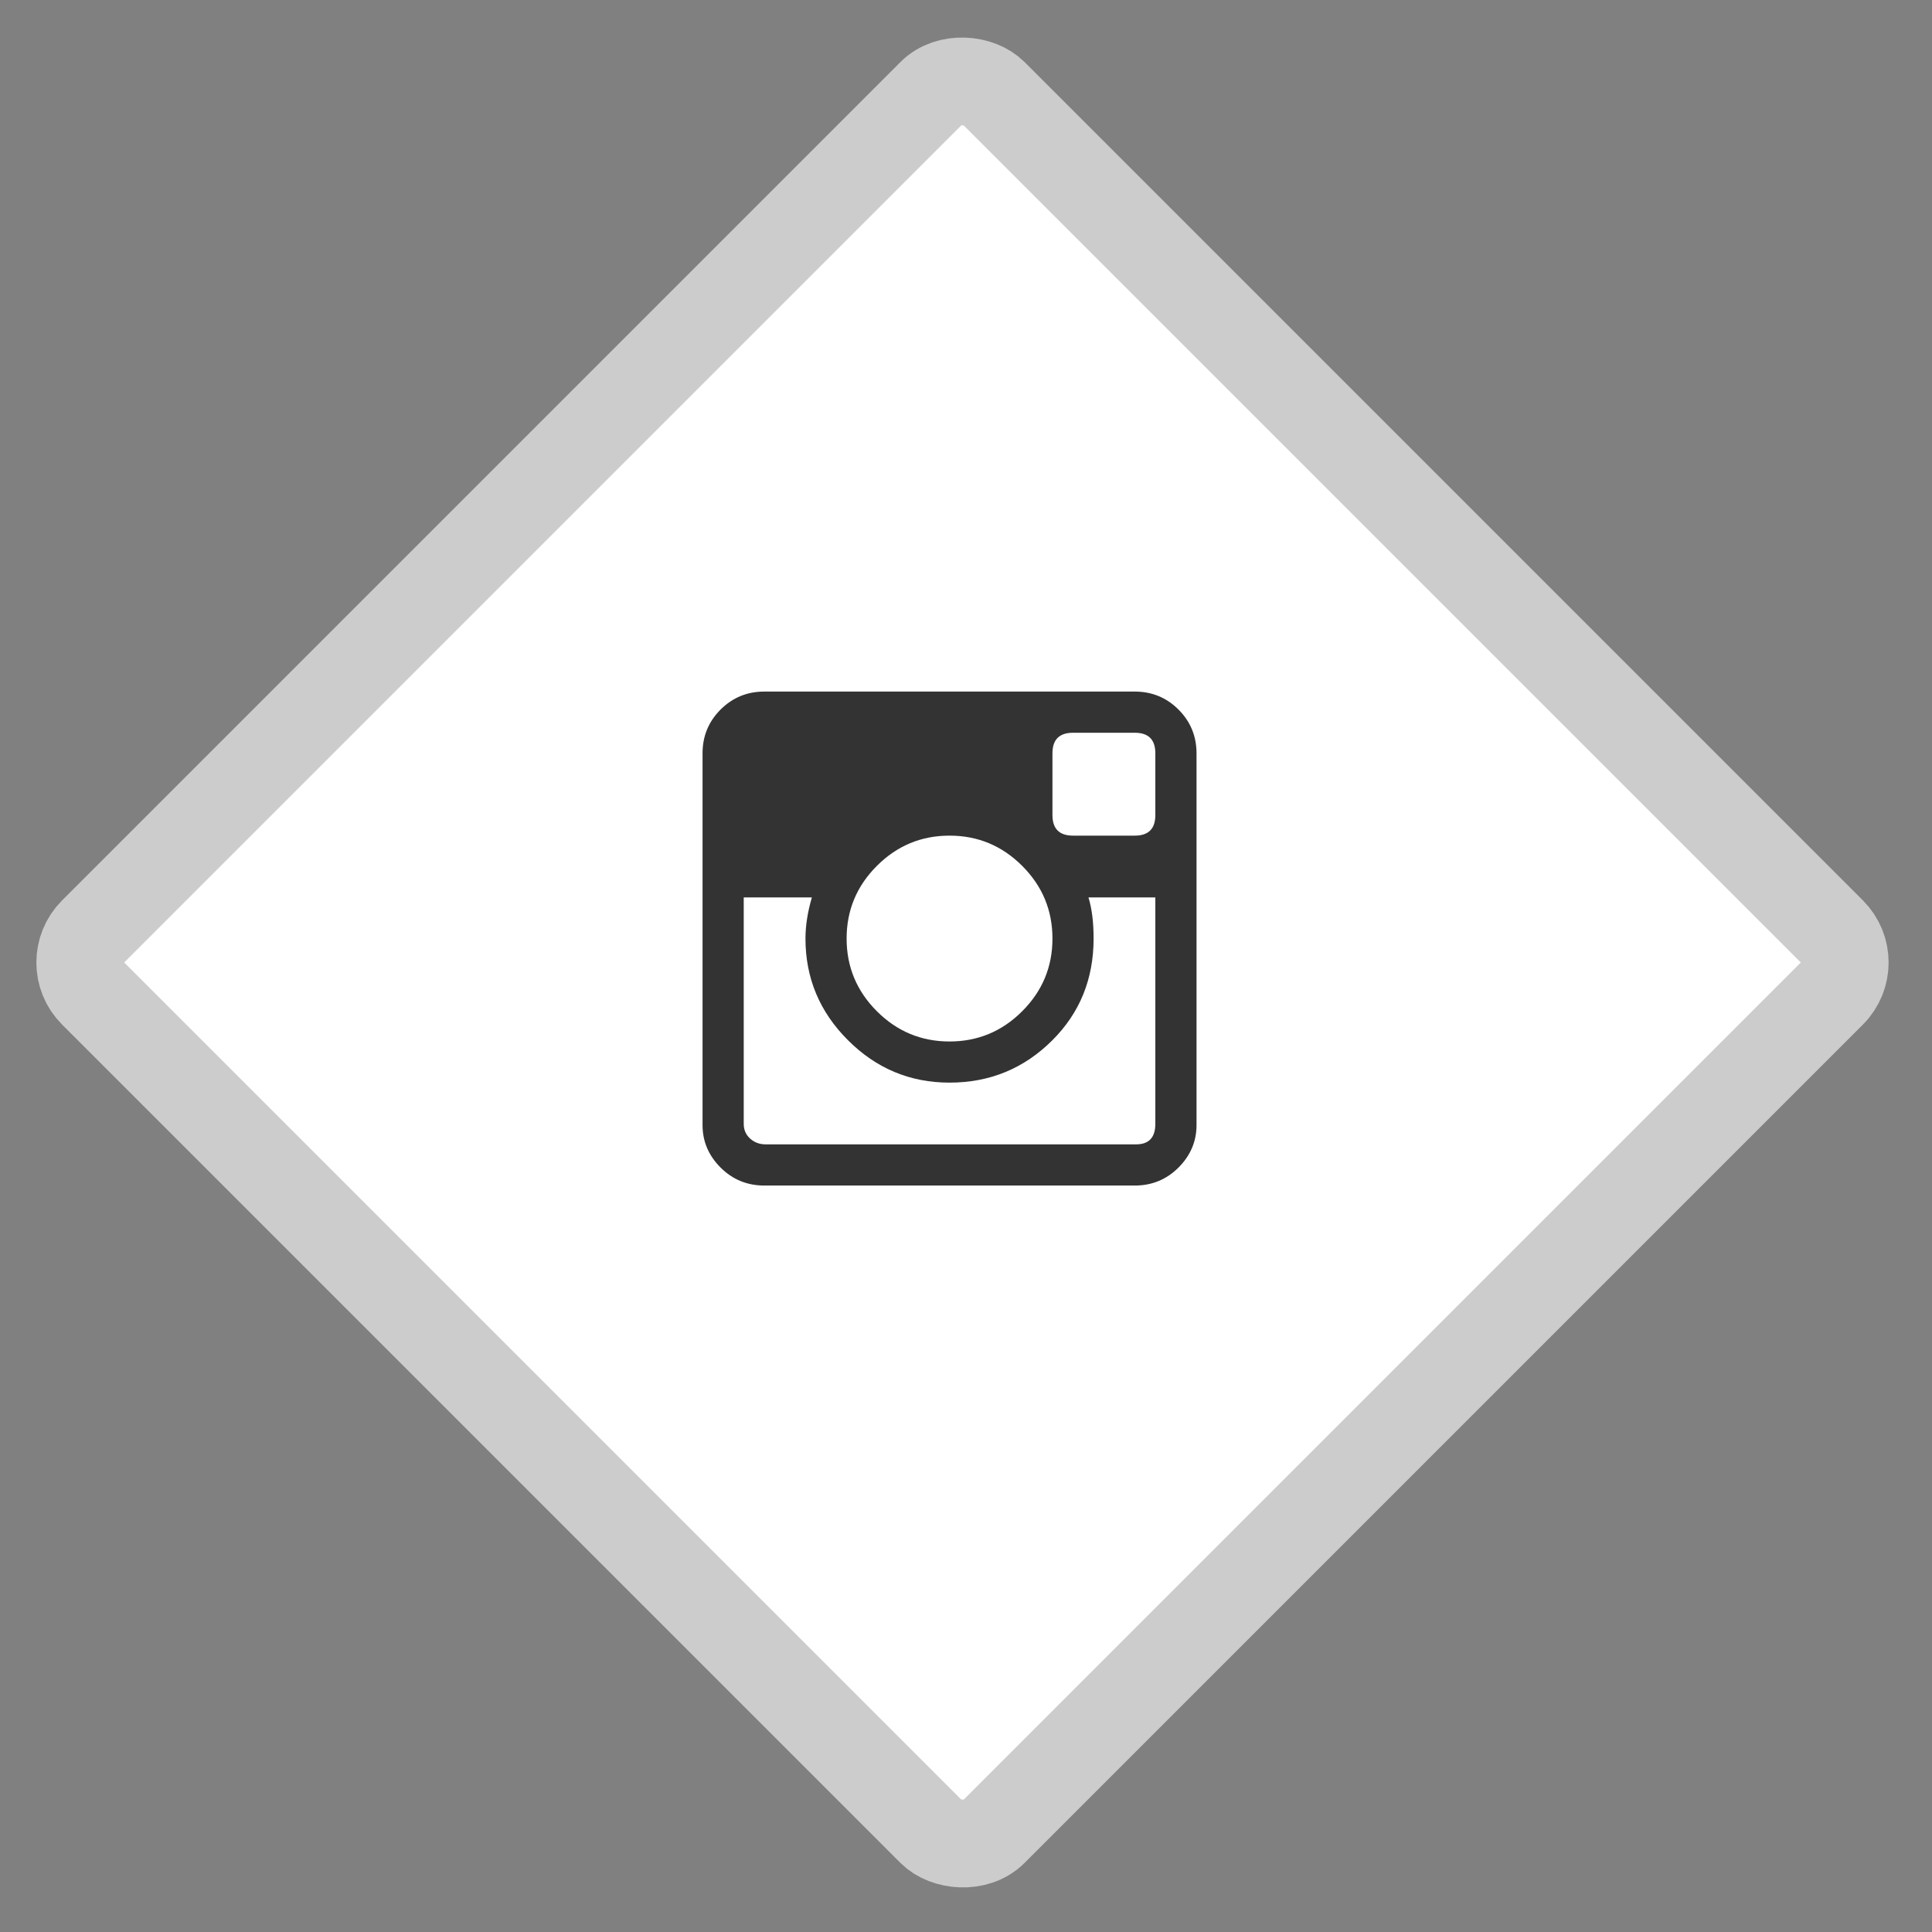 <svg width="44" height="44" viewBox="0 0 44 44" fill="none" xmlns="http://www.w3.org/2000/svg">
<rect x="0" y="0" width="44" height="44" fill="#808080" stroke="none"/>
<rect x="1.414" y="21.92" width="29" height="29" rx="1" transform="rotate(-45 1.414 21.92)" fill="white" stroke="#CCCCCC" stroke-width="2"/>
<path fill-rule="evenodd" clip-rule="evenodd" d="M27.25 17.156V25.623C27.25 25.994 27.113 26.316 26.84 26.59C26.566 26.863 26.234 27 25.844 27H17.406C17.016 27 16.684 26.863 16.41 26.59C16.137 26.316 16 25.994 16 25.623V17.156C16 16.766 16.137 16.434 16.41 16.16C16.684 15.887 17.016 15.75 17.406 15.75H25.844C26.234 15.75 26.566 15.887 26.84 16.16C27.113 16.434 27.25 16.766 27.25 17.156ZM21.625 19.031C20.98 19.031 20.429 19.261 19.97 19.72C19.511 20.179 19.281 20.73 19.281 21.375C19.281 22.02 19.511 22.571 19.97 23.03C20.429 23.489 20.98 23.719 21.625 23.719C22.27 23.719 22.821 23.489 23.28 23.03C23.739 22.571 23.969 22.02 23.969 21.375C23.969 20.73 23.739 20.179 23.28 19.72C22.821 19.261 22.27 19.031 21.625 19.031ZM26.312 18.562V17.156C26.312 16.844 26.156 16.688 25.844 16.688H24.438C24.125 16.688 23.969 16.844 23.969 17.156V18.562C23.969 18.875 24.125 19.031 24.438 19.031H25.844C26.156 19.031 26.312 18.875 26.312 18.562ZM25.873 26.062C26.166 26.062 26.312 25.906 26.312 25.594V20.438H24.789C24.867 20.691 24.906 21.004 24.906 21.375C24.906 22.293 24.594 23.064 23.969 23.689C23.324 24.334 22.543 24.656 21.625 24.656C20.727 24.656 19.955 24.334 19.311 23.689C18.666 23.045 18.344 22.273 18.344 21.375C18.344 21.082 18.393 20.77 18.49 20.438H16.938V25.594C16.938 25.73 16.986 25.843 17.084 25.931C17.182 26.019 17.299 26.062 17.436 26.062H25.873Z" fill="#333333"/>
</svg>
